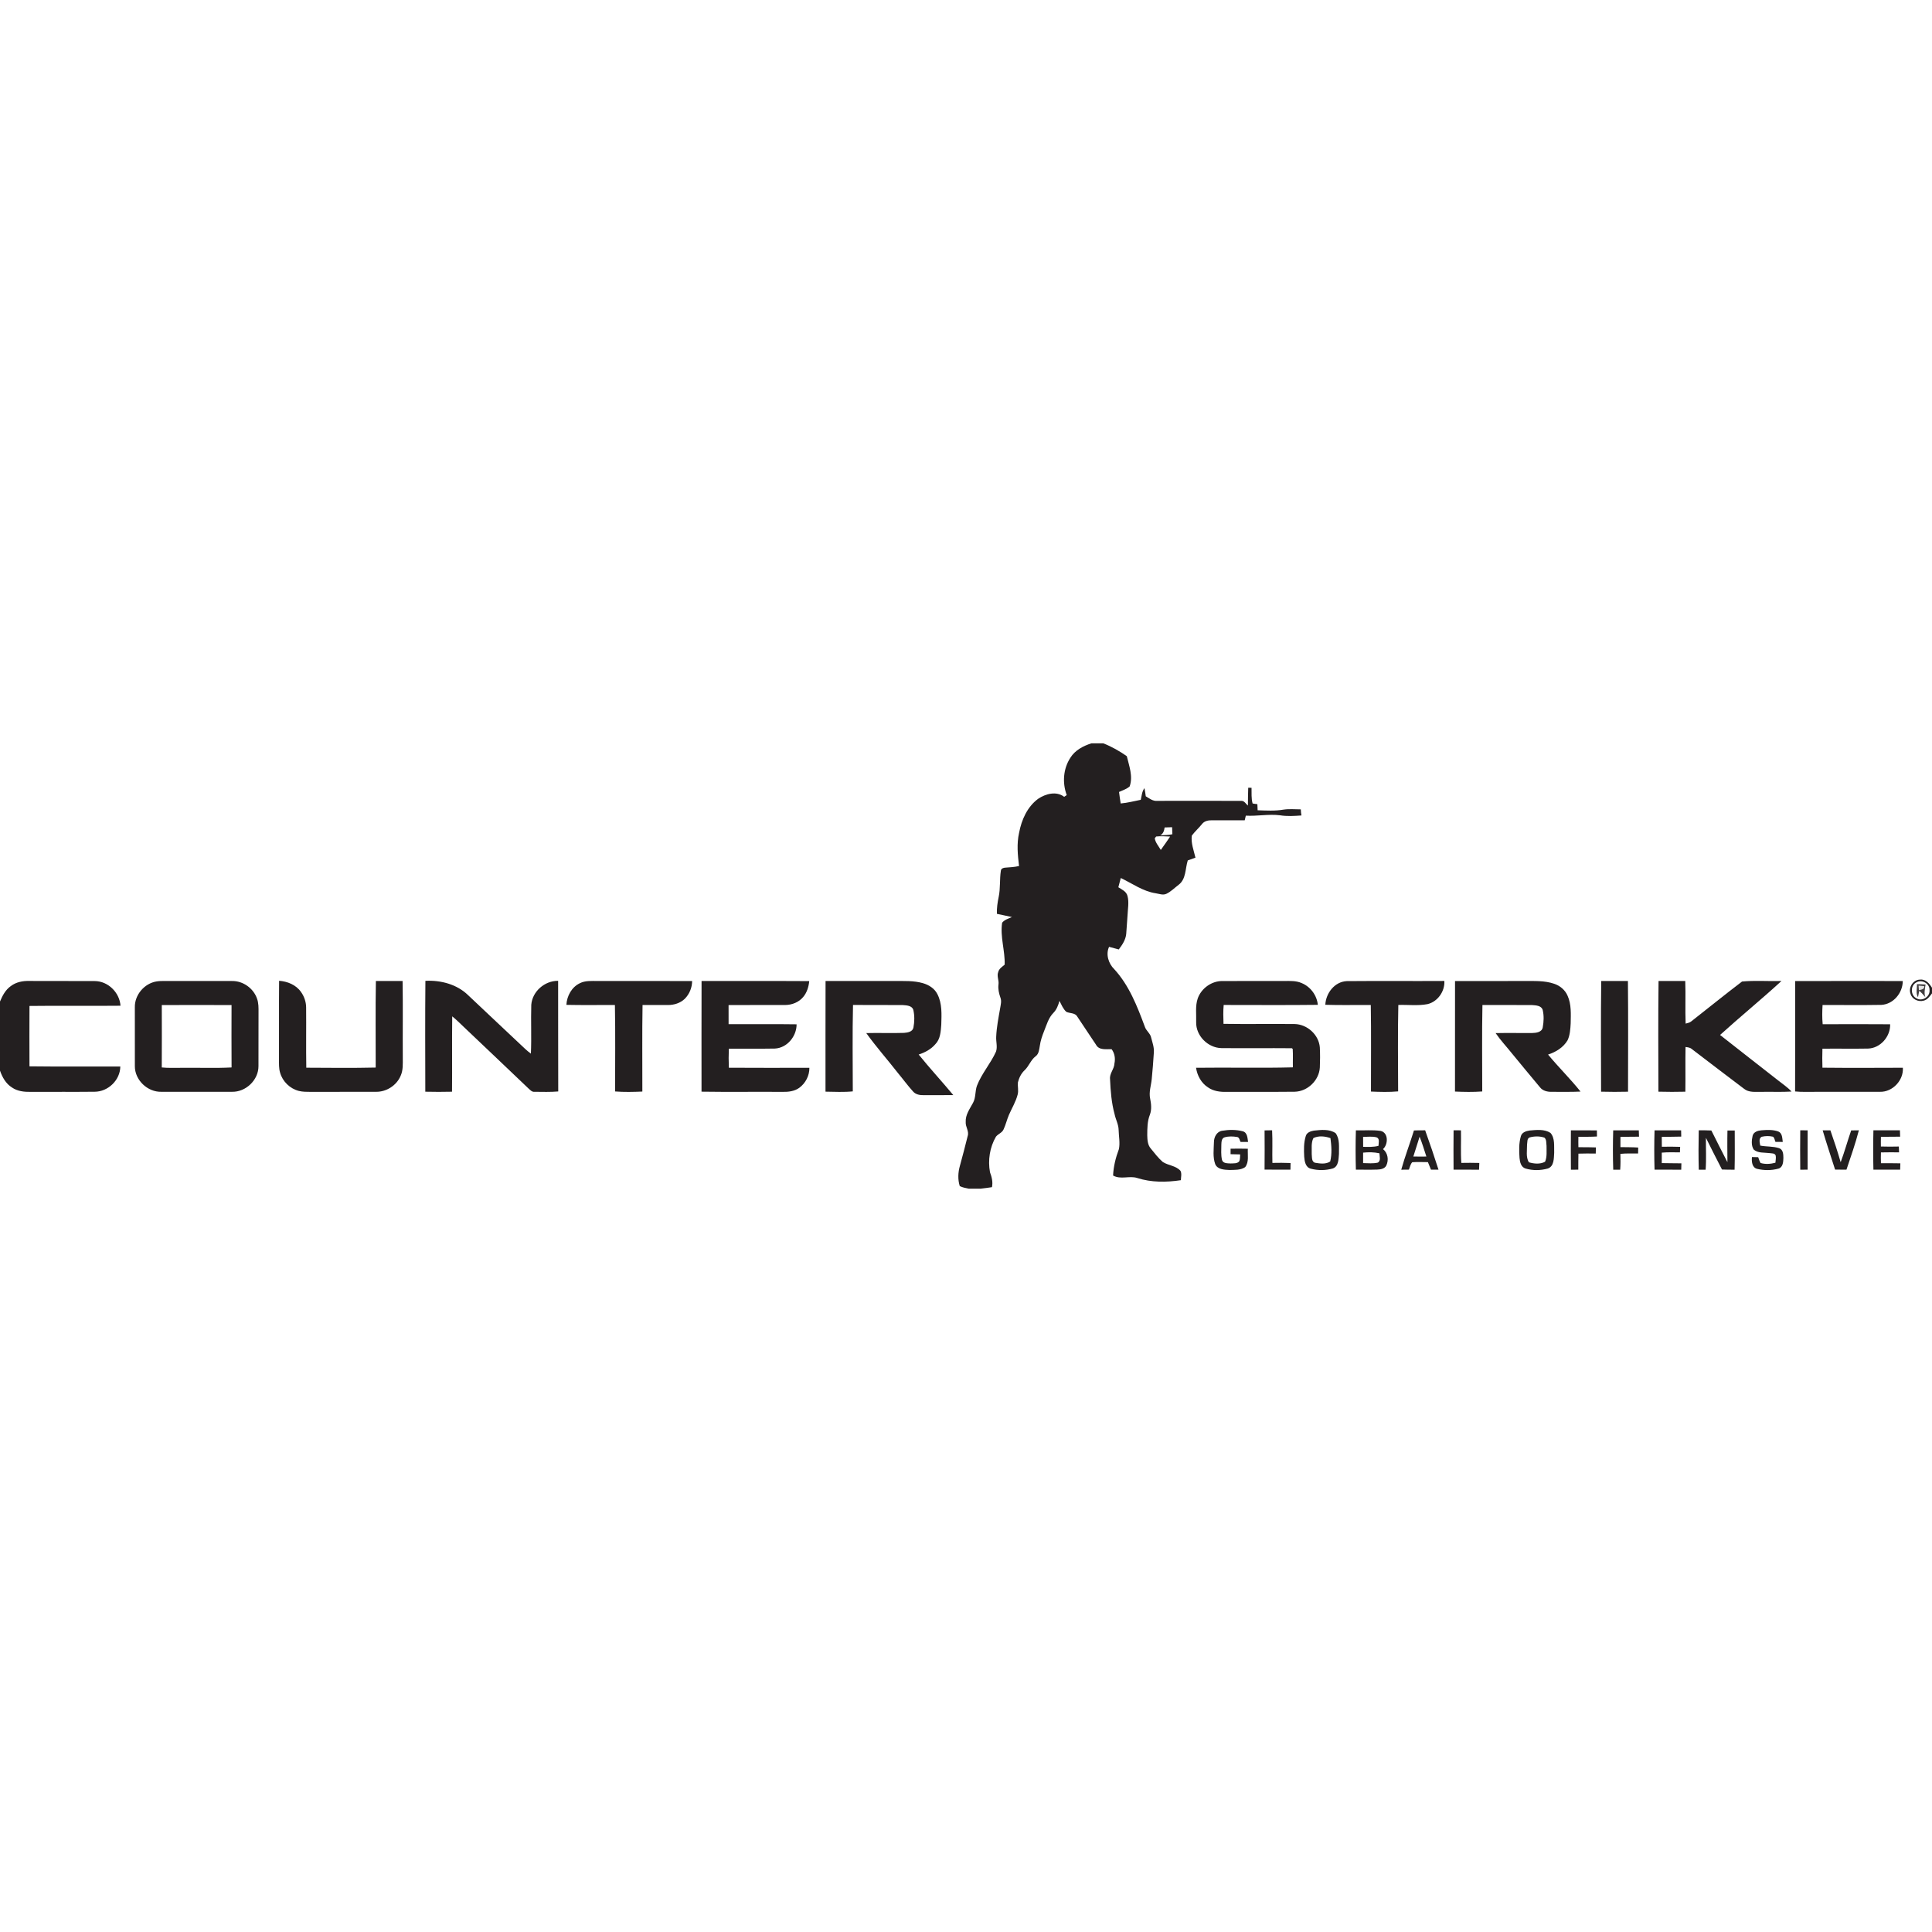 <svg width="1449px" height="1449px" viewBox="0 -557.5 1449 1449" xmlns="http://www.w3.org/2000/svg"><g fill="#231f20"><path d="M818.55 0h8.94c6.22 2.44 12.2 5.82 17.62 9.65 1.74 7.33 4.78 15.13 2.15 22.63-2.24 2.07-5.28 2.92-7.98 4.19.32 2.89.79 5.76 1.24 8.63 5.1-.43 10.05-1.77 15.06-2.74.69-2.98.86-6.22 2.75-8.75.41 2.02.74 4.06 1 6.11 2.68 1.56 5.28 3.77 8.61 3.42 21 .02 42.01-.06 63 .01 2.31-.18 3.41 2.27 5 3.53.05-4.46.03-8.92.23-13.38.62.02 1.86.04 2.48.05.13 3.92-.29 7.94.8 11.76 1.17.27 2.37.35 3.58.5.06 1.53.11 3.06.2 4.6 6.45.19 12.97.62 19.37-.48 4.3-.65 8.66-.21 13-.2.07 1.53.21 3.05.48 4.57-5.36.39-10.78.75-16.11-.14-8.54-1.04-17.07.77-25.6.29-.29 1.16-.56 2.32-.83 3.48-8.2.09-16.4-.05-24.59-.01-2.72-.07-5.71.52-7.43 2.81-2.41 3.01-5.33 5.58-7.65 8.66-.75 5.65 1.46 11.13 2.73 16.55-1.93.7-3.87 1.36-5.77 2.08-1.95 6.11-1.18 13.93-6.77 18.21-3.09 2.32-5.82 5.21-9.35 6.86-2.57 1.16-5.33-.05-7.91-.43-9.63-1.46-17.61-7.38-26.21-11.46-.56 2.33-1.19 4.63-1.82 6.94 2.61 1.69 5.98 3.13 6.84 6.45 1.32 4.86.22 9.96.03 14.91-.41 4.54-.54 9.11-.97 13.65-.42 4.41-2.97 8.2-5.59 11.63-2.45-.6-4.85-1.31-7.27-1.95-2.61 5.6-.44 12.56 3.86 16.73 11.18 12.16 17.24 27.81 22.92 43.06.97 3.22 4.28 5.13 4.84 8.52.94 3.6 2.27 7.21 1.96 10.99-.43 6.63-.91 13.26-1.58 19.87-.46 4.85-2.26 9.69-1.2 14.59.79 3.99 1.28 8.21-.18 12.12-1.97 4.91-1.95 10.28-1.98 15.49.09 3.43.28 7.2 2.66 9.92 2.82 3.47 5.57 7.07 8.94 10.03 4.17 2.73 9.91 2.75 13.34 6.7 1.08 2.16.31 4.68.28 6.99-10.83 1.64-22.16 1.76-32.68-1.62-5.94-1.93-12.49 1.38-18.17-1.88.31-6.79 1.95-13.42 4.35-19.76.99-4.73-.09-9.63-.19-14.42-.07-4.14-2.2-7.8-3.02-11.78-2.35-8.54-3.02-17.43-3.42-26.25-.52-4.33 3.15-7.6 3.3-11.83.77-3.75.2-7.6-2.12-10.7-4.03-.12-9.46.94-11.72-3.39-4.72-6.98-9.31-14.06-14.02-21.04-1.64-3.01-5.58-2.3-8.28-3.62-2.41-2.22-3.61-5.36-5.11-8.19-.88 3.24-2.08 6.49-4.48 8.94-3.78 3.8-5.14 9.08-7.1 13.9-1.38 3.48-2.62 7.05-3.12 10.77-.53 2.81-.65 6.1-3.17 7.94-3.7 2.8-5.02 7.52-8.4 10.6-2.52 2.4-4.06 5.67-4.89 9-.27 3.01.6 6.06-.16 9.03-1.37 5.44-4.37 10.24-6.57 15.35-1.56 3.59-2.37 7.46-4.08 10.99-1.14 2.47-4.06 3.27-5.66 5.34-4.64 7.98-6.12 17.6-4.46 26.65 1.33 3.59 2.3 7.35 1.48 11.21-2.85.39-5.68.86-8.54 1.12h-8.84c-2.3-.48-4.67-.84-6.77-1.92-1.57-4.91-1.31-10.29.1-15.21 2.07-7.4 3.95-14.85 5.82-22.29 1.26-3.65-1.73-6.92-1.46-10.57-.3-5.38 3.03-9.82 5.44-14.31 2.26-3.99 1.46-8.8 3.03-13.01 3.55-9.14 10.26-16.58 14.26-25.5 1.23-3.63-.1-7.49.14-11.23.3-7.09 1.7-14.09 2.92-21.07.41-2.69 1.28-5.53.24-8.18-1.11-3.16-1.89-6.52-1.45-9.89.46-3.1-1.39-6.18-.23-9.21.61-2.57 2.97-4.02 4.86-5.62.34-10.56-3.5-20.94-1.89-31.47 1.84-2.28 4.8-3.1 7.37-4.25-3.77-.78-7.54-1.57-11.29-2.4-.15-4.26.43-8.48 1.32-12.64 1.38-6.49.62-13.2 1.65-19.73.16-1.66 1.97-2.22 3.4-2.28 3.42-.25 6.87-.41 10.23-1.22-1-8.25-1.83-16.67.03-24.88 1.8-9.69 6.14-19.51 14.27-25.51 5.6-3.78 13.69-6.01 19.54-1.5.48-.33 1.44-.98 1.92-1.3-3.4-9.17-2.65-19.77 2.75-28.03 3.49-5.63 9.61-8.83 15.75-10.78m54.91 63.09c-.3 2.4-1.04 4.78-3.36 5.93 3.06-.2 6.16-.19 9.18-.85-.07-1.76-.13-3.51-.2-5.27-1.89.04-3.76.1-5.62.19m-6.34 6.78c-.26.34-.79 1-1.05 1.34.48 3.25 2.91 5.91 4.53 8.73 2.36-3.32 4.75-6.64 7-10.04-3.49-.16-7-.39-10.48-.03zM8.09 182.08c3.93-3.03 8.99-4 13.85-3.86 16.36.12 32.71-.05 49.06.08 10.03 0 18.7 8.59 19.38 18.5-22.75.25-45.52-.13-68.27.17-.07 15.1-.06 30.19 0 45.28 22.7.3 45.41.02 68.12.13-.06 10.15-9.12 18.91-19.21 18.93-16 .19-32.01-.03-48.02.1-4.83.09-9.94-.45-14.02-3.29-4.57-2.83-7.27-7.7-8.98-12.65v-51.82c1.81-4.36 4.11-8.79 8.09-11.57zM117.39 178.58c1.84-.31 3.71-.33 5.57-.35 17.04.07 34.07 0 51.1.03 8.17-.13 15.97 5.41 18.66 13.08 1.3 3.4 1.19 7.09 1.18 10.66-.08 13.36.02 26.72-.04 40.07.06 10.44-9.48 19.53-19.86 19.28-17.67.04-35.34.04-53 0-10.38.27-19.94-8.84-19.86-19.28-.03-14.71 0-29.42-.01-44.14-.18-9.26 7.15-17.88 16.26-19.35m3.95 17.72c.04 15.6.08 31.19-.02 46.79 4.88.53 9.78.23 14.68.28 12.56-.18 25.14.38 37.68-.28-.1-15.6-.06-31.19-.02-46.79-17.44-.07-34.88-.07-52.32 0zM209.33 178.09c6.26.45 12.65 3.03 16.36 8.29 2.44 3.35 3.85 7.45 3.91 11.6.14 15.1-.13 30.2.12 45.3 17.34.08 34.71.3 52.05-.11.06-21.64-.24-43.29.14-64.92 6.67 0 13.35.01 20.03-.01.33 19.25.02 38.51.15 57.76-.02 4.48.31 9.19-1.62 13.38-3.05 7.21-10.64 12.1-18.47 11.97-16.33.08-32.66-.03-48.99.05-2.95-.02-5.95.02-8.83-.69-6.7-1.68-12.31-7.13-14.14-13.8-.95-3.21-.79-6.6-.8-9.91.1-19.64-.09-39.27.09-58.91zM319.05 178.13c11.49-.6 23.65 2.56 32.05 10.76 14.18 13.5 28.55 26.79 42.76 40.27 1.35 1.29 2.82 2.44 4.32 3.56.52-12.2-.07-24.44.28-36.65.81-10.08 10.12-18.07 20.14-17.95.09 27.66-.06 55.32.08 82.97-5.89.52-11.81.28-17.7.26-2.05.28-3.36-1.44-4.74-2.62-16.01-15.32-32.11-30.54-48.17-45.81-2.91-2.79-5.77-5.63-8.9-8.16-.26 18.84.04 37.68-.15 56.52-6.68.16-13.36.16-20.04 0-.05-27.71-.18-55.44.07-83.15zM434.92 179.9c4.04-2.06 8.7-1.63 13.09-1.66 23.7.05 47.4-.01 71.09.03-.04 4.94-2.02 9.81-5.5 13.32-3.32 3.22-8.03 4.69-12.59 4.67-6.37.06-12.73-.05-19.1-.01-.39 21.64-.08 43.28-.15 64.92-6.8.29-13.65.45-20.44-.08-.02-21.62.28-43.24-.14-64.85-12.13-.05-24.26.18-36.39-.1.35-6.64 3.97-13.34 10.13-16.24zM526.17 178.25c26.92.07 53.84-.09 80.76.08-.42 4.32-1.74 8.65-4.6 12-3.24 3.85-8.33 5.88-13.31 5.92-14.2.08-28.39-.08-42.59.06.06 4.77.05 9.54.02 14.31 17 .09 34-.14 51 .11.04 8.99-7.1 17.76-16.34 18.19-11.49.23-22.99-.02-34.48.09-.2 4.76-.2 9.53.02 14.29 20.13.16 40.26.05 60.39.04.09 5.85-2.89 11.62-7.61 15.04-3.58 2.58-8.14 3.12-12.44 3.02-20.28-.15-40.57.16-60.85-.15.01-27.67-.06-55.33.03-83zM619.17 178.25c17.28.01 34.55.01 51.83.01 7.08.04 14.33-.38 21.21 1.63 4.42 1.27 8.67 3.92 10.79 8.13 3.72 7.07 3.17 15.32 2.96 23.04-.39 5.02-.65 10.68-4.38 14.51-3.26 3.86-7.81 6.3-12.56 7.83 8.37 10.38 17.45 20.18 25.97 30.44-7.36.06-14.71.03-22.06.04-2.9.06-6.08-.41-8.09-2.72-3.98-4.37-7.45-9.18-11.24-13.72-7.88-10.1-16.41-19.72-23.9-30.12 9.45-.25 18.9.16 28.35-.16 2.69-.22 6.45-.79 7.03-4.02.82-4.31.92-8.88-.08-13.16-.96-3.36-5.12-3.45-7.97-3.68-12.43-.12-24.85.03-37.27-.08-.51 21.6-.18 43.22-.16 64.82-6.8.67-13.65.31-20.47.21.02-27.67-.06-55.33.04-83z"/><path d="M898.29 191.35c2.71-7.65 10.49-13.21 18.64-13.08 15.35-.05 30.71.03 46.06-.03 4.45 0 9.11-.3 13.28 1.58 6.62 2.72 11.41 9.19 12.1 16.31-23.53.28-47.07.09-70.61.09-.44 4.71-.29 9.44-.13 14.16 17.76.28 35.52-.04 53.28.14 9.47.16 18.17 7.97 18.96 17.48.26 5.02.23 10.08.01 15.11-.55 9.66-9.19 17.99-18.87 18.19-17 .2-34-.02-51 .1-4.85.14-9.95-.49-14.01-3.37-5.06-3.23-8.09-8.86-8.96-14.7 24.21-.33 48.43.32 72.63-.32-.13-4.59.16-9.19-.13-13.77l-.63-.57c-17.64-.17-35.29.09-52.93-.1-10.1-.23-19.14-9.32-18.86-19.5.21-5.9-.77-12.03 1.17-17.72zM993.99 196.09c.38-8.66 6.97-17.33 16.06-17.75 24.4-.22 48.81.03 73.21-.12.5 7.72-4.99 15.58-12.61 17.37-7.2 1.38-14.61.38-21.9.63-.5 21.59-.18 43.22-.15 64.82-6.77.62-13.59.41-20.37.13-.06-21.64.24-43.29-.14-64.92-11.37-.1-22.74.23-34.1-.16zM1091.27 178.27c17.24-.03 34.48 0 51.73-.01 7.57.04 15.39-.43 22.68 2.08 4.38 1.45 8.19 4.68 10.01 8.96 2.93 6.5 2.43 13.8 2.32 20.75-.24 4.28-.48 8.75-2.34 12.69-3.18 5.37-8.78 8.82-14.62 10.68 7.84 9.5 16.68 18.14 24.36 27.76-7.13.37-14.28.15-21.41.19-3.3.09-6.84-.65-8.97-3.36-7.03-8.32-13.89-16.79-20.85-25.17-4.12-5.2-8.71-10.03-12.46-15.51 9.1-.21 18.2.02 27.31-.06 3.03-.08 7.36-.53 8.02-4.22.8-4.28.99-8.83-.03-13.08-.99-3.35-5.13-3.45-7.99-3.67-12.4-.11-24.8.01-37.2-.06-.45 21.61-.13 43.24-.15 64.86-6.8.5-13.64.37-20.44.07.05-27.63-.01-55.27.03-82.9zM1200.91 178.25c6.67 0 13.35.01 20.03-.01.28 27.67.11 55.36.08 83.04-6.74.15-13.48.18-20.21-.02-.05-27.67-.25-55.35.1-83.01zM1243.91 178.25c6.67 0 13.35.01 20.03-.01.39 10.65-.14 21.32.28 31.97 1.46-.38 3.04-.69 4.26-1.7 12.71-9.91 25.22-20.13 38.05-29.86 9.76-.94 19.72-.12 29.57-.4-15.05 13.83-30.92 26.74-46.05 40.47 14.39 11.39 28.92 22.6 43.36 33.94 3.46 2.77 7.21 5.22 10.24 8.5-7.54.47-15.1.08-22.65.23-4.4-.08-9.36.68-13.02-2.34-13.11-9.87-26.13-19.86-39.18-29.81-1.3-1.14-3.05-1.27-4.65-1.5-.22 11.18.05 22.36-.13 33.54-6.74.15-13.48.18-20.21-.02-.06-27.67-.24-55.35.1-83.01zM1346.35 178.29c26.91-.07 53.82-.03 80.73-.02-.03 8.88-6.96 17.38-16.06 17.89-14.7.26-29.41.02-44.1.09-.28 4.8-.38 9.63.09 14.42 16.86-.04 33.73-.12 50.6.03.28 9.18-7.28 17.95-16.62 18.23-11.39.22-22.78-.05-34.17.1-.15 4.75-.16 9.5.01 14.24 20.1.21 40.21.11 60.32.04.63 9.35-7.67 18.29-17.13 18.04-16.01.06-32.02 0-48.02.02-5.23-.07-10.47.26-15.68-.28.1-27.6.05-55.2.03-82.8zM916.57 290.58c5.05-.86 10.39-.94 15.39.36 3.59.85 3.66 5.08 4.08 8.02-1.88.04-3.74.01-5.6.01-.75-1.26-.85-3.49-2.63-3.73-3.1-.5-6.38-.64-9.4.27-2.28.7-2.3 3.45-2.4 5.4 0 3.83-.4 7.77.5 11.54.77 2.74 4.21 2.52 6.48 2.65 2.16-.15 4.97.27 6.48-1.66.69-1.62.5-3.43.66-5.13-2.41-.03-4.81-.11-7.2-.16.02-1.37.03-2.75.01-4.12 4.31-.07 8.62-.08 12.94.03-.29 4.56 1.05 9.93-2.01 13.8-3.44 2.37-7.94 2.01-11.92 2.13-3.77-.17-8.85-.35-10.55-4.42-1.89-5.27-1.08-11.05-.94-16.53.01-3.72 2.12-7.84 6.11-8.46zM948.43 290.3c1.88-.04 3.75-.06 5.65-.09.43 8.15.01 16.31.22 24.47 4.54-.08 9.08-.12 13.62.09-.05 1.65-.07 3.31-.08 4.98-6.47-.02-12.95.05-19.42-.06.1-9.8.08-19.6.01-29.39zM985.35 290.47c5.37-.58 11.64-1.32 16.34 1.88 3.31 4.42 2.44 10.45 2.53 15.65-.34 3.8-.21 9.22-4.52 10.82-5.36 1.58-11.27 1.63-16.65.18-3.91-.99-4.62-5.5-4.89-8.89-.26-5.23-.42-10.65 1.21-15.69.78-2.58 3.59-3.52 5.98-3.95m-.29 5.58c-1.85 3.59-1.13 8.02-1.27 11.97.29 2.22-.26 5.82 2.56 6.56 3.66.61 8.03 1.24 11.29-.96 1.44-5.72.95-11.75.2-17.53-4.02-1.45-8.88-1.94-12.78-.04zM1016.91 290.25c6.16.19 12.39-.46 18.51.42 6.04 1.27 5.78 10.16 1.84 13.66 3.68 2.94 4.44 8.21 2.45 12.35-1.26 2.41-4.22 2.91-6.66 3-5.38.19-10.77.02-16.14.07-.28-9.83-.29-19.67 0-29.5m5.41 4.92c.02 2.49.03 4.97.04 7.46 3.84.05 7.74.24 11.5-.75.04-2.1 1.17-5.39-1.43-6.38-3.29-.87-6.76-.34-10.11-.33m.01 11.81c.01 2.62.01 5.23 0 7.85 3.69.04 7.47.5 11.11-.38 2.38-1.5 1.17-4.7 1.13-6.98-4.02-.89-8.17-.92-12.24-.49zM1060.46 290.34c2.79-.1 5.6-.11 8.41-.1 3.52 9.78 6.84 19.63 10.01 29.52-1.89-.01-3.77-.01-5.64-.01-.76-1.9-1.57-3.76-2.31-5.65-3.92.01-7.85-.24-11.75.07-1.41 1.51-1.74 3.69-2.51 5.55l-5.74.06c2.77-9.94 6.5-19.58 9.53-29.44m4.24 4.68c-1.48 4.98-3.18 9.88-4.69 14.85 3.25.08 6.51.08 9.77.03-1.63-4.99-3.14-10.01-5.08-14.88zM1090.18 290.22c1.84.02 3.68.02 5.54.03.2 8.14-.31 16.3.27 24.43 4.49-.08 9-.09 13.5.04-.08 1.69-.15 3.38-.2 5.08-6.38-.1-12.75-.04-19.12-.05-.07-9.84-.09-19.69.01-29.53zM1147.31 290.37c5.12-.45 10.98-1.12 15.53 1.78 3.53 4.02 2.62 9.96 2.8 14.92-.28 4.14.02 10.16-4.78 11.82-5.39 1.52-11.35 1.6-16.72 0-3.37-1.01-4.23-4.84-4.49-7.89-.39-5.45-.54-11.09 1.01-16.38.8-2.91 4-3.88 6.65-4.25m.09 5.15c-2.29.68-1.76 3.58-2.11 5.43.05 4.35-.99 9.35 1.35 13.25 3.83 1.17 8.55 1.6 12.17-.41 1.59-3.7 1.03-7.94 1.1-11.87-.3-2.05.13-4.73-1.6-6.2-3.48-1.17-7.4-1.13-10.91-.2zM1178.17 290.25c6.5.03 13-.06 19.5.06-.01 1.52 0 3.04.05 4.56-4.64.29-9.28.2-13.92.22-.06 2.6-.07 5.21 0 7.82 4.38.01 8.76-.03 13.14.15-.07 1.53-.12 3.07-.14 4.61-4.33-.08-8.66-.08-12.98.06-.1 4-.09 8.01-.1 12.02-1.86 0-3.7.01-5.54.03-.1-9.85-.08-19.69-.01-29.53zM1209.91 290.25h19.2c.04 1.58.08 3.17.15 4.76-4.65.09-9.3.02-13.93.15.01 2.56.01 5.12 0 7.68 4.43.1 8.88.01 13.32.32-.07 1.48-.09 2.96-.07 4.45-4.43.04-8.87-.16-13.28.29.13 3.96.15 7.93-.15 11.89-1.76-.02-3.5-.02-5.22-.02-.33-9.83-.3-19.69-.02-29.52zM1240.91 290.25c6.64 0 13.28 0 19.93.01 0 1.56.03 3.12.09 4.69-4.88.19-9.75.07-14.61.21l.06 7.41c4.57-.09 9.15-.12 13.73.07-.1 1.38-.16 2.76-.16 4.14-4.55-.06-9.1-.18-13.62.2.01 2.62.01 5.23 0 7.85 4.89.16 9.8.04 14.71.17-.06 1.59-.1 3.18-.11 4.77-6.68-.04-13.35-.02-20.02-.02-.29-9.83-.29-19.67 0-29.5zM1274.06 290.23c3.14-.02 6.3-.01 9.46.14 4.01 7.93 7.94 15.89 12.05 23.77-.04-7.93-.16-15.85.02-23.77 1.8-.02 3.63-.01 5.46.02-.02 9.8.17 19.59-.11 29.38-3.16.01-6.31 0-9.45-.14-4.05-7.91-8.13-15.8-12.05-23.77-.1 7.98.38 15.97-.22 23.94-1.73-.02-3.44-.02-5.14-.01-.27-9.85-.23-19.71-.02-29.56zM1314.46 294.33c.73-2.91 3.9-3.87 6.55-4.1 4.24-.35 8.72-.59 12.78.92 3.02 1.28 2.88 5.06 3.28 7.8-1.85 0-3.67-.01-5.48-.05-.62-1.28-.64-3-1.86-3.88-2.78-.64-5.72-.6-8.47.06-2.49 1.33-1.38 4.45-1.07 6.62 4.67.9 9.59.44 14.15 1.94 3.04.99 3.19 4.69 3.2 7.36-.06 2.89-.32 6.97-3.65 7.95-5.23 1.46-10.95 1.45-16.2.16-3.76-1.09-4.05-5.6-3.72-8.84 1.53.04 3.1.08 4.67.11.52 1.47.99 2.98 1.79 4.36 3.61 1.08 7.5.77 11.12-.19.13-1.75.54-3.52.24-5.26-.56-2.09-3.08-1.67-4.71-1.97-3.93-.53-8.61.15-11.79-2.64-1.97-3.01-1.59-7-.83-10.35zM1350.19 290.22c1.83.01 3.67.02 5.53.04.04 9.83.04 19.66 0 29.49-1.86 0-3.71.01-5.53.03-.1-9.86-.11-19.71 0-29.56zM1367.01 290.26c1.91-.01 3.84-.02 5.78-.01 2.77 7.89 5.39 15.85 7.71 23.9 2.94-7.83 5.13-15.93 7.88-23.84 1.91-.04 3.83-.06 5.77-.08-2.57 9.99-6.03 19.74-9.3 29.52-2.86.01-5.7.01-8.53-.05-3.13-9.81-6.4-19.57-9.31-29.44zM1405.06 290.24c6.63.02 13.26.01 19.89 0 .03 1.58.07 3.17.15 4.76-4.81.11-9.6.06-14.4.08-.06 2.43-.08 4.86-.03 7.3 4.47.14 8.96.15 13.45.02.04 1.45.09 2.91.18 4.36-4.54-.04-9.08-.05-13.6.05-.1 2.7-.09 5.41.02 8.11 4.84.01 9.68-.04 14.54.08-.07 1.58-.12 3.16-.15 4.75-6.68 0-13.37-.02-20.05.01-.23-9.84-.23-19.69 0-29.52z"/></g><path fill="#221f20" opacity=".98" d="M1432.87 187.81c-1.73-4.8 2-10.61 7.21-10.6 4.13-.49 6.98 2.97 8.92 6.11v4.22c-1.68 2.16-3.37 4.74-6.2 5.44-4 1.17-8.82-1.01-9.93-5.17m4.5-8.57c-4.74 2.31-4.58 10.01.22 12.14 4.3 2.32 10.07-1.48 9.55-6.38.18-4.8-5.66-8.11-9.77-5.76z"/><path fill="#1d1a1b" opacity=".84" d="M1437.72 180.6c2.14.03 4.29.12 6.46.29-.44 3.14-1.26 6.32-.21 9.45-1.42-1.68-2.84-3.36-4.54-4.73-.31 1.61-.62 3.23-.94 4.84-1.82-2.94-.65-6.6-.77-9.85m1.22 1.13l.24 3.42c1.69-.47 4.34-.6 3.96-3.07-1.42-.09-2.82-.2-4.2-.35z"/><path fill="#040304" opacity=".11" d="M1438.94 181.73c1.38.15 2.78.26 4.2.35.38 2.47-2.27 2.6-3.96 3.07l-.24-3.42z"/></svg>
